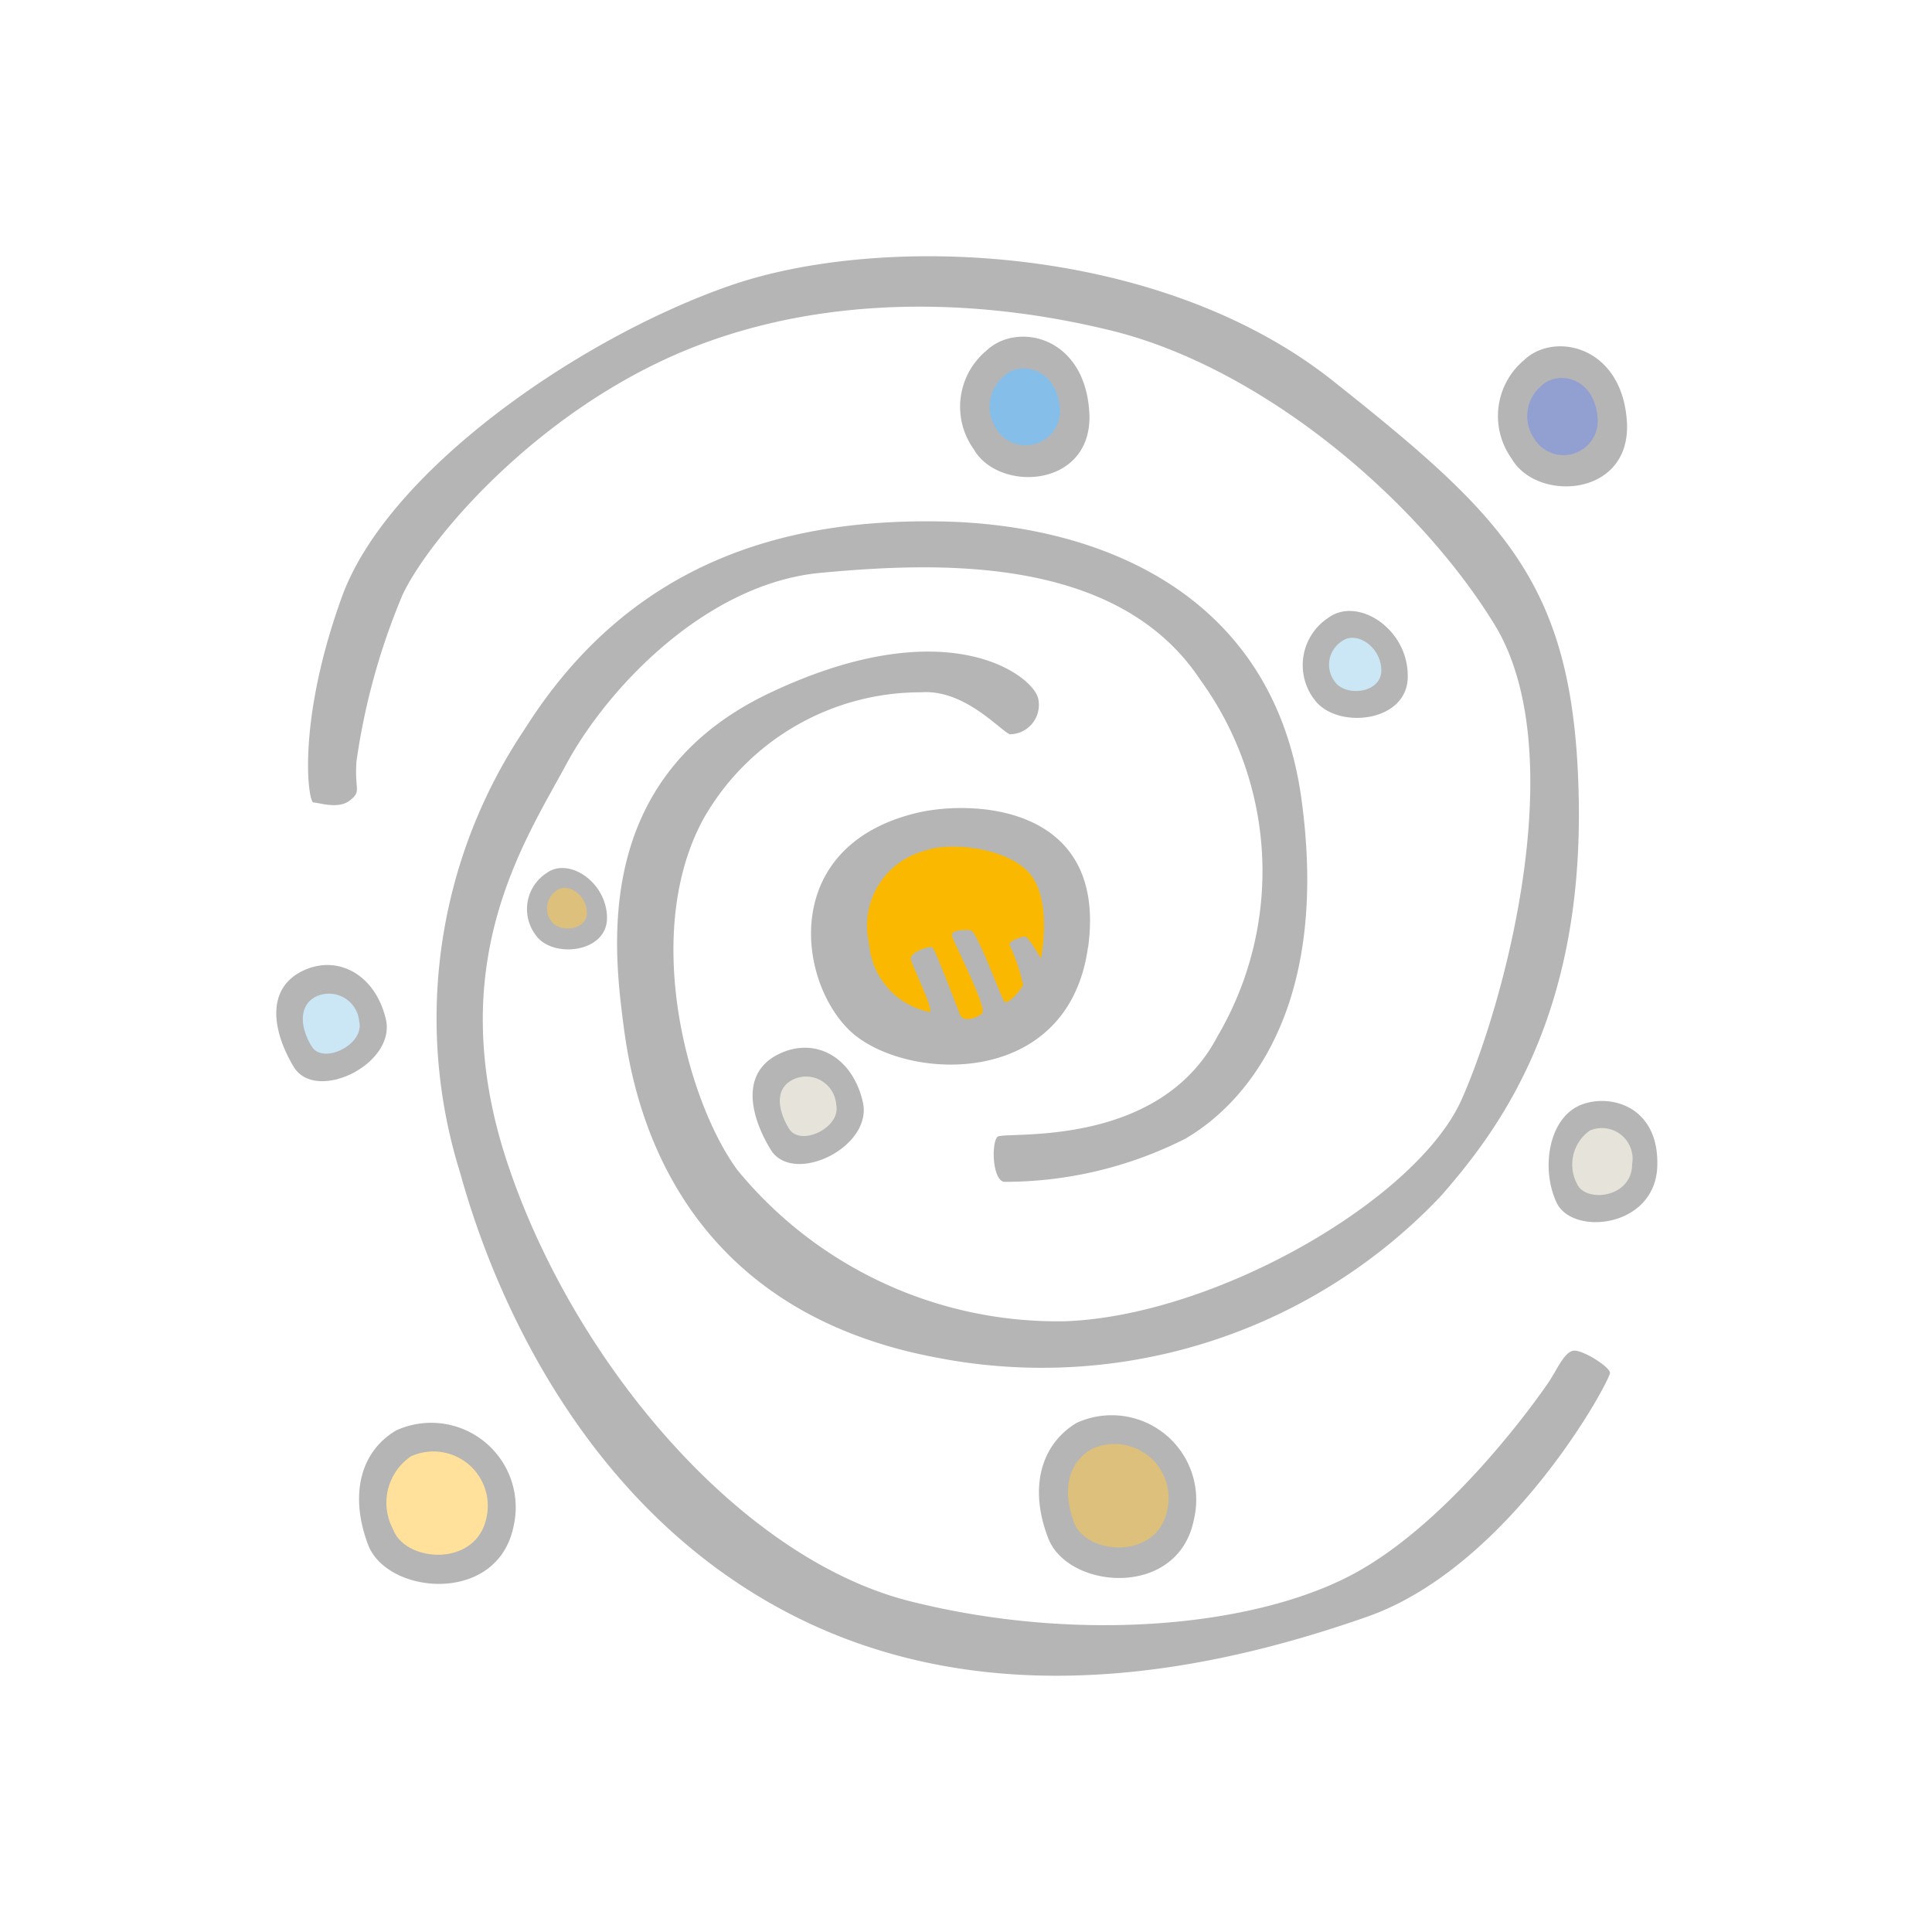 <!DOCTYPE svg PUBLIC "-//W3C//DTD SVG 1.1//EN" "http://www.w3.org/Graphics/SVG/1.1/DTD/svg11.dtd">
<!-- Uploaded to: SVG Repo, www.svgrepo.com, Transformed by: SVG Repo Mixer Tools -->
<svg width="800px" height="800px" viewBox="-6.4 -6.4 76.80 76.80" xmlns="http://www.w3.org/2000/svg" fill="#000000" transform="rotate(0)">
<g id="SVGRepo_bgCarrier" stroke-width="0"/>
<g id="SVGRepo_tracerCarrier" stroke-linecap="round" stroke-linejoin="round"/>
<g id="SVGRepo_iconCarrier">
<path d="m6.06 25.5c.21 0 1 .29 1.46-.09s.17-.37.25-1.54a26.66 26.66 0 0 1 1.83-6.62c1-2.13 4.92-6.79 10.38-9.34s11.92-2.62 17.83-1.16 12.09 6.62 15.19 11.66.46 14.92-1.29 18.88-9.71 8.58-15.71 8.83a16.45 16.45 0 0 1 -13.08-6c-2-2.71-3.84-9.46-1.34-14a9.93 9.93 0 0 1 8.63-5c1.75-.13 3.16 1.54 3.54 1.67a1.17 1.17 0 0 0 1.12-1.42c-.2-.92-3.62-3.58-10.7-.21s-6.17 10.25-5.77 13.3 2.08 11.2 12.5 13.12a21.83 21.83 0 0 0 20-6.46c2.25-2.58 5.59-7 5.46-15.62s-2.84-11.25-9.76-16.75-18-5.88-24-3.79-13.6 7.37-15.41 12.37-1.34 8.17-1.13 8.17zm50.13 21.79c-.38 0-.67.71-1 1.21s-3.75 5.41-7.63 7.58-11 2.88-17.79 1.17-13.38-9.54-16-17.42.67-12.75 2.33-15.83 5.59-7.21 10.13-7.63 11.77-.75 15.08 4.25a12.94 12.94 0 0 1 .69 14.17c-2.37 4.54-8.51 3.76-8.75 4s-.21 1.67.25 1.79a15.9 15.9 0 0 0 7.21-1.71c2.58-1.5 5.75-5.41 4.62-13.54s-8-10.87-14.25-11-12.41 1.58-16.62 8.25a20.61 20.61 0 0 0 -2.56 17.67c1.45 5.25 5.2 13.54 13.33 17.62s17 2 22.71 0 9.71-9.46 9.66-9.71-1.04-.87-1.41-.87zm-19.34-16c.8-5.71-4.58-5.9-6.79-5.38-5.41 1.29-4.79 6.59-2.71 8.63s8.71 2.46 9.5-3.29zm-12.29 4.21c-1.46.71-1.21 2.33-.33 3.79s4.08-.08 3.67-1.88-1.9-2.61-3.34-1.91zm-15.62-1.38c-.42-1.79-1.94-2.61-3.34-1.91s-1.2 2.33-.33 3.79 4.08-.09 3.67-1.88zm40.62-13.66c0-1.88-2-3.16-3.16-2.3a2.25 2.25 0 0 0 -.55 3.25c.88 1.21 3.75.92 3.71-.95zm-34.24 7.85a1.71 1.71 0 0 0 -.41 2.48c.66.92 2.85.69 2.82-.73s-1.54-2.4-2.41-1.75zm17.49-20.77a2.9 2.9 0 0 0 -.5 3.92c1 1.75 4.79 1.54 4.59-1.5s-2.9-3.56-4.09-2.42zm25.46 2.79c-.21-3-2.9-3.55-4.08-2.42a2.9 2.9 0 0 0 -.5 3.92c1 1.75 4.79 1.54 4.58-1.5zm-48.92 40.13c-1.41.83-1.87 2.54-1.12 4.54s5.17 2.41 5.79-.75a3.36 3.36 0 0 0 -4.67-3.79zm47.05-12.92c-1.25.54-1.55 2.54-.92 3.87s3.92 1 4-1.45-1.96-2.91-3.08-2.42z" fill="#b5b5b5"/>
<path d="m30.4 27.41c.93-.36 3.37-.12 4.2 1s.38 3.29.38 3.29-.5-.87-.63-.87-.66.17-.62.33a7.45 7.45 0 0 1 .54 1.59c-.08.2-.62.83-.75.66s-1.08-2.79-1.33-2.83-.79 0-.75.21 1.41 2.87 1.21 3.08-.75.38-.88.08-1-2.66-1.12-2.7-.92.2-.84.5.92 2 .75 2.08a3 3 0 0 1 -2.41-2.71 3.08 3.08 0 0 1 2.25-3.71z" fill="#fab900"/>
<path d="m25.13 36.51a1.2 1.2 0 0 1 1.71 1c.21.91-1.43 1.7-1.88.95s-.57-1.59.17-1.95z" fill="#e6e4da"/>
<path d="m6.17 33.21a1.21 1.21 0 0 1 1.71 1c.21.92-1.43 1.71-1.88 1s-.57-1.63.17-2z" fill="#cbe7f5"/>
<path d="m46.94 19.09c.57-.43 1.55.21 1.57 1.14s-1.41 1.08-1.84.48a1.11 1.11 0 0 1 .27-1.62z" fill="#cbe7f5"/>
<path d="m15.73 29c.44-.33 1.18.16 1.2.87s-1.07.82-1.41.36a.85.85 0 0 1 .21-1.23z" fill="#ddc07c"/>
<path d="m33.51 8.55c.64-.62 2.11-.34 2.23 1.32a1.37 1.37 0 0 1 -2.51.82 1.59 1.59 0 0 1 .28-2.14z" fill="#85bfe9"/>
<path d="m54.88 8.93c.65-.62 2.12-.35 2.23 1.32a1.36 1.36 0 0 1 -2.5.82 1.58 1.58 0 0 1 .27-2.14z" fill="#92a0d1"/>
<path d="m9.94 51.49a2.16 2.16 0 0 1 3 2.43c-.4 2-3.23 1.79-3.71.48a2.23 2.23 0 0 1 .71-2.91z" fill="#ffe19b"/>
<path d="m36.4 50.16a3.36 3.36 0 0 1 4.66 3.84c-.62 3.16-5 2.79-5.79.75s-.27-3.75 1.13-4.59z" fill="#b5b5b5"/>
<path d="m37 51.2a2.15 2.15 0 0 1 3 2.43c-.4 2-3.23 1.79-3.71.48s-.22-2.37.71-2.91z" fill="#ddc07c"/>
<path d="m56.8 38.54a1.22 1.22 0 0 1 1.68 1.33c0 1.36-1.84 1.54-2.18.81a1.65 1.65 0 0 1 .5-2.14z" fill="#e6e4da"/>
</g>
</svg>
